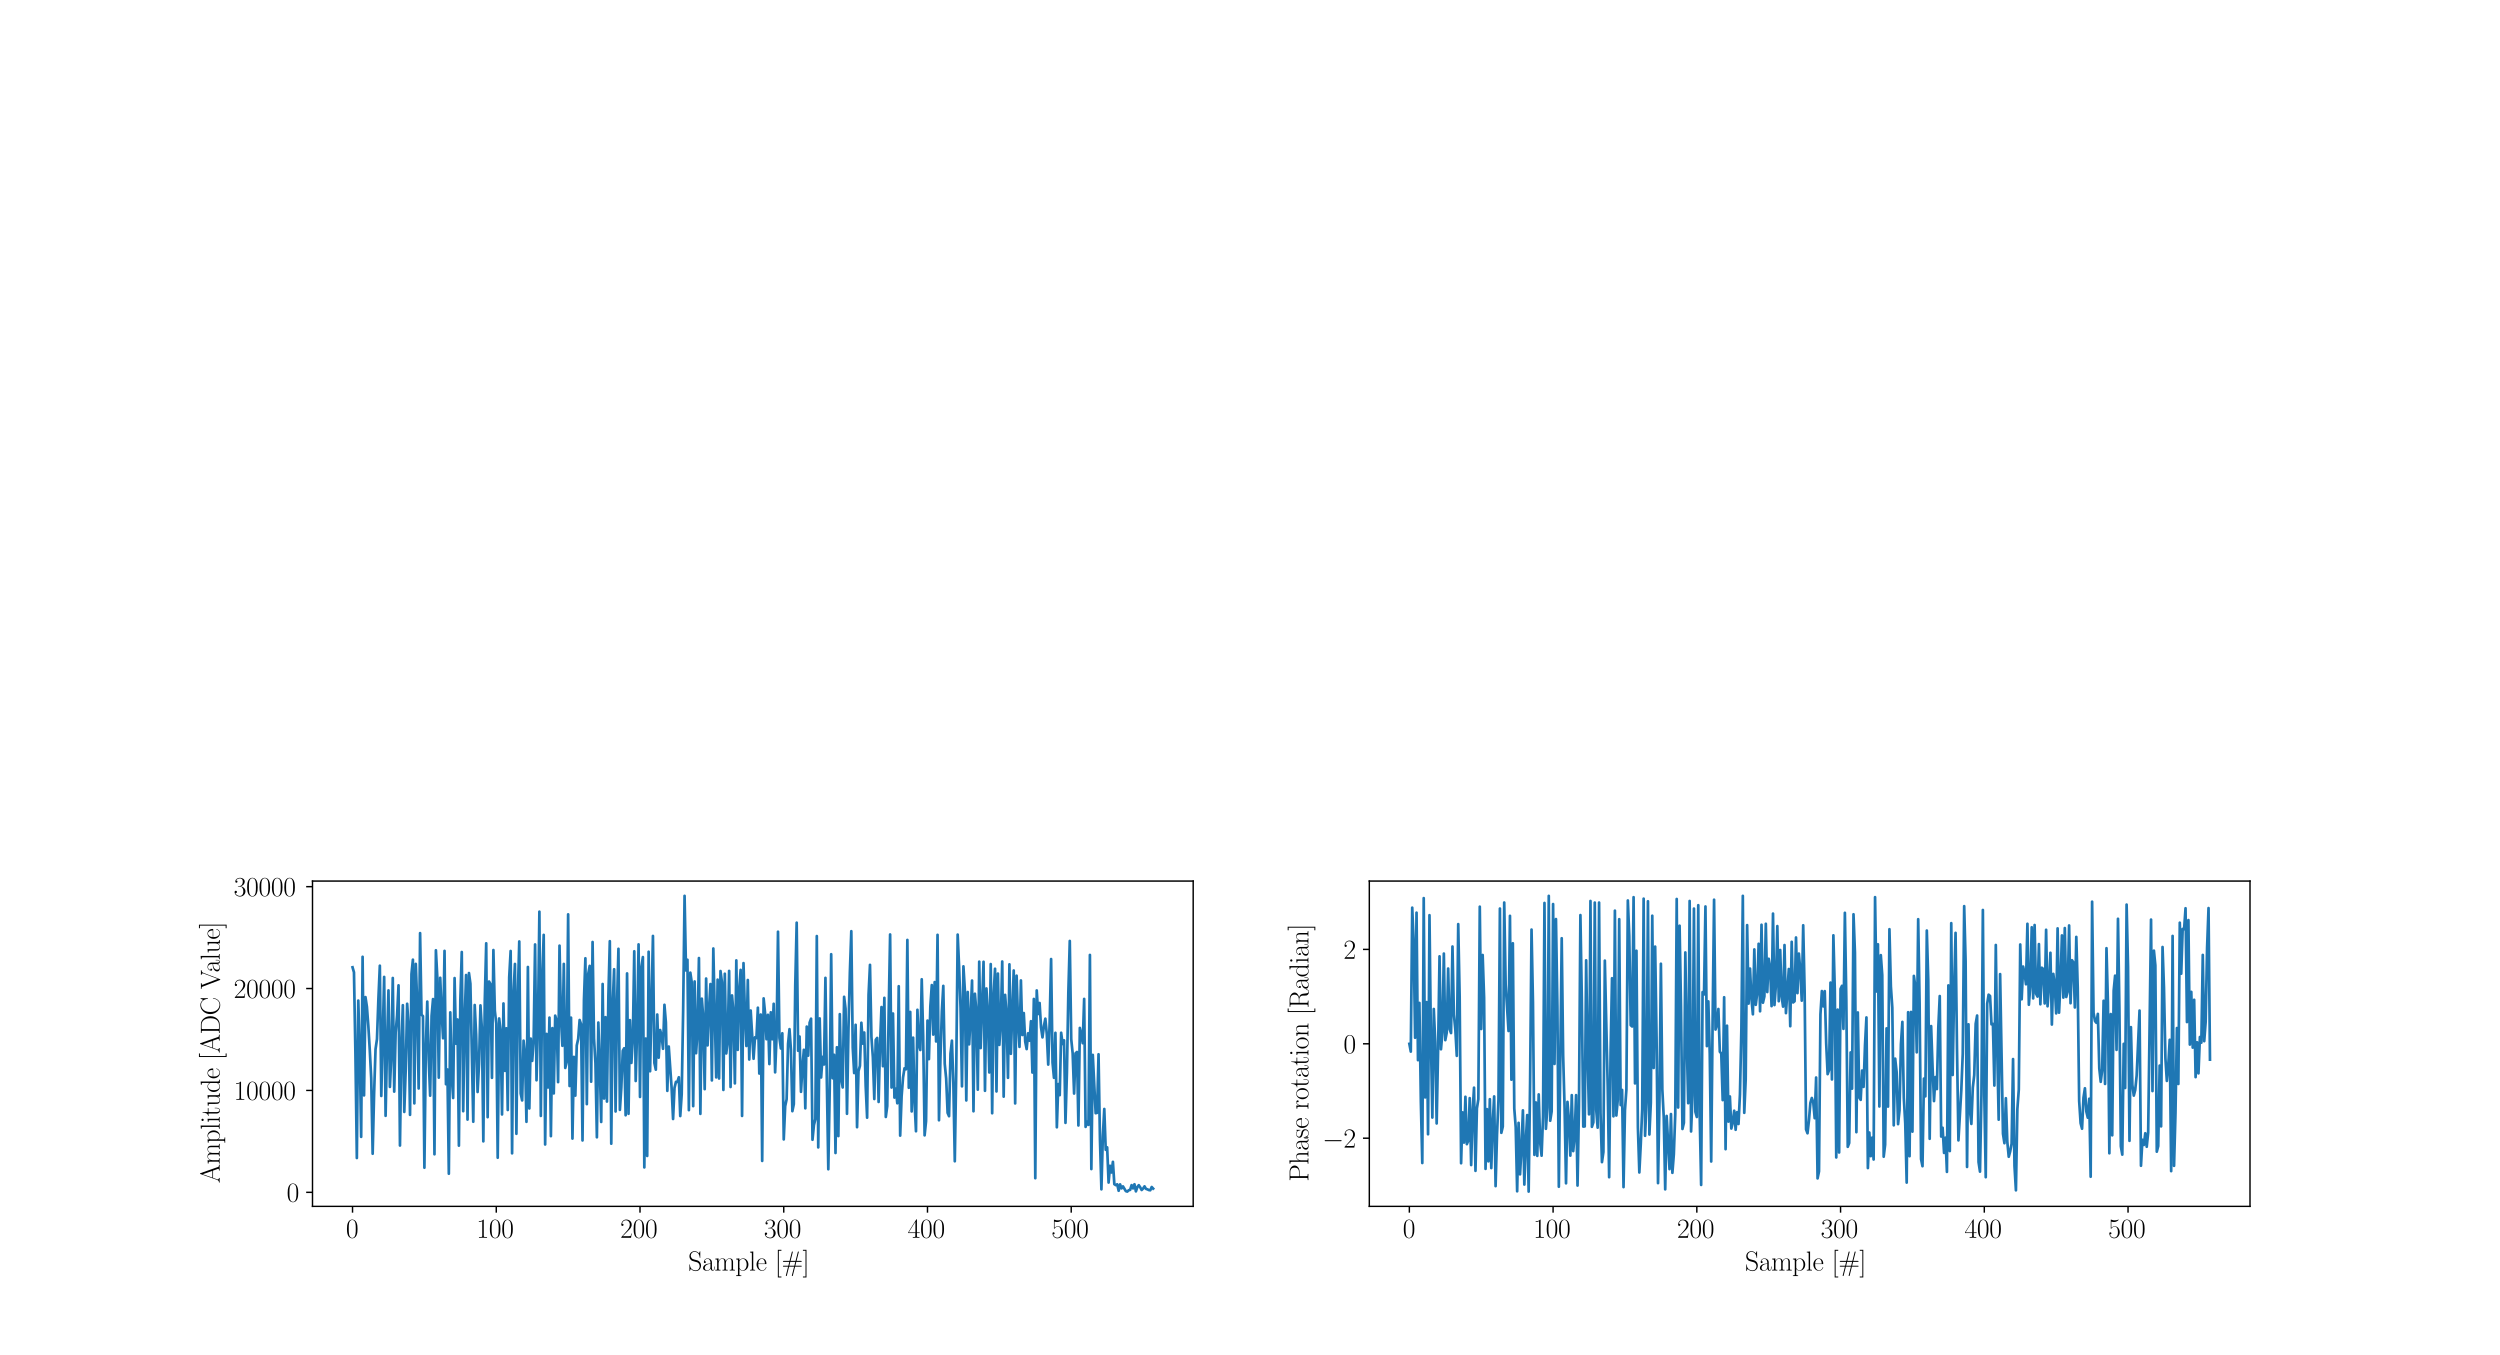 <?xml version="1.0" encoding="utf-8" standalone="no"?>
<!DOCTYPE svg PUBLIC "-//W3C//DTD SVG 1.1//EN"
  "http://www.w3.org/Graphics/SVG/1.1/DTD/svg11.dtd">
<svg xmlns:xlink="http://www.w3.org/1999/xlink" width="1382.4pt" height="749.52pt" viewBox="0 0 1382.4 749.52" xmlns="http://www.w3.org/2000/svg" version="1.1">
 <defs>
  <style type="text/css">*{stroke-linejoin: round; stroke-linecap: butt}</style>
 </defs>
 <g id="figure_1">
  <g id="patch_1">
   <path d="M 0 749.52 
L 1382.4 749.52 
L 1382.4 0 
L 0 0 
z
" style="fill: #ffffff"/>
  </g>
  <g id="axes_1">
   <g id="patch_2">
    <path d="M 172.8 667.073 
L 659.782 667.073 
L 659.782 487.188 
L 172.8 487.188 
z
" style="fill: #ffffff"/>
   </g>
   <g id="matplotlib.axis_1">
    <g id="xtick_1">
     <g id="line2d_1">
      <defs>
       <path id="mf743af0098" d="M 0 0 
L 0 3.5 
" style="stroke: #000000; stroke-width: 0.8"/>
      </defs>
      <g>
       <use xlink:href="#mf743af0098" x="194.936" y="667.073" style="stroke: #000000; stroke-width: 0.8"/>
      </g>
     </g>
     <g id="text_1">
      <!-- $\mathdefault{0}$ -->
      <g transform="translate(191.277 684.451) scale(0.15 -0.15)">
       <defs>
        <path id="CMR17-30" d="M 2688 2038 
C 2688 2430 2682 3099 2413 3613 
C 2176 4063 1798 4224 1466 4224 
C 1158 4224 768 4082 525 3620 
C 269 3137 243 2539 243 2038 
C 243 1671 250 1112 448 623 
C 723 -39 1216 -128 1466 -128 
C 1760 -128 2208 -7 2470 604 
C 2662 1048 2688 1568 2688 2038 
z
M 1466 -26 
C 1056 -26 813 328 723 816 
C 653 1196 653 1749 653 2109 
C 653 2604 653 3015 736 3407 
C 858 3954 1216 4121 1466 4121 
C 1728 4121 2067 3947 2189 3420 
C 2272 3054 2278 2623 2278 2109 
C 2278 1691 2278 1176 2202 797 
C 2067 96 1690 -26 1466 -26 
z
" transform="scale(0.016)"/>
       </defs>
       <use xlink:href="#CMR17-30" transform="scale(0.996)"/>
      </g>
     </g>
    </g>
    <g id="xtick_2">
     <g id="line2d_2">
      <g>
       <use xlink:href="#mf743af0098" x="274.417" y="667.073" style="stroke: #000000; stroke-width: 0.8"/>
      </g>
     </g>
     <g id="text_2">
      <!-- $\mathdefault{100}$ -->
      <g transform="translate(263.442 684.451) scale(0.15 -0.15)">
       <defs>
        <path id="CMR17-31" d="M 1702 4083 
C 1702 4217 1696 4224 1606 4224 
C 1357 3927 979 3833 621 3820 
C 602 3820 570 3820 563 3808 
C 557 3795 557 3782 557 3648 
C 755 3648 1088 3686 1344 3839 
L 1344 467 
C 1344 243 1331 166 781 166 
L 589 166 
L 589 0 
C 896 6 1216 12 1523 12 
C 1830 12 2150 6 2458 0 
L 2458 166 
L 2266 166 
C 1715 166 1702 236 1702 467 
L 1702 4083 
z
" transform="scale(0.016)"/>
       </defs>
       <use xlink:href="#CMR17-31" transform="scale(0.996)"/>
       <use xlink:href="#CMR17-30" transform="translate(45.69 0) scale(0.996)"/>
       <use xlink:href="#CMR17-30" transform="translate(91.381 0) scale(0.996)"/>
      </g>
     </g>
    </g>
    <g id="xtick_3">
     <g id="line2d_3">
      <g>
       <use xlink:href="#mf743af0098" x="353.898" y="667.073" style="stroke: #000000; stroke-width: 0.8"/>
      </g>
     </g>
     <g id="text_3">
      <!-- $\mathdefault{200}$ -->
      <g transform="translate(342.924 684.451) scale(0.15 -0.15)">
       <defs>
        <path id="CMR17-32" d="M 2669 990 
L 2554 990 
C 2490 537 2438 460 2413 422 
C 2381 371 1920 371 1830 371 
L 602 371 
C 832 620 1280 1073 1824 1596 
C 2214 1966 2669 2400 2669 3033 
C 2669 3788 2067 4224 1395 4224 
C 691 4224 262 3603 262 3027 
C 262 2777 448 2745 525 2745 
C 589 2745 781 2783 781 3007 
C 781 3206 614 3264 525 3264 
C 486 3264 448 3257 422 3244 
C 544 3788 915 4057 1306 4057 
C 1862 4057 2227 3616 2227 3033 
C 2227 2477 1901 1998 1536 1583 
L 262 147 
L 262 0 
L 2515 0 
L 2669 990 
z
" transform="scale(0.016)"/>
       </defs>
       <use xlink:href="#CMR17-32" transform="scale(0.996)"/>
       <use xlink:href="#CMR17-30" transform="translate(45.69 0) scale(0.996)"/>
       <use xlink:href="#CMR17-30" transform="translate(91.381 0) scale(0.996)"/>
      </g>
     </g>
    </g>
    <g id="xtick_4">
     <g id="line2d_4">
      <g>
       <use xlink:href="#mf743af0098" x="433.379" y="667.073" style="stroke: #000000; stroke-width: 0.8"/>
      </g>
     </g>
     <g id="text_4">
      <!-- $\mathdefault{300}$ -->
      <g transform="translate(422.405 684.451) scale(0.15 -0.15)">
       <defs>
        <path id="CMR17-33" d="M 1414 2176 
C 1984 2176 2234 1673 2234 1094 
C 2234 322 1824 25 1453 25 
C 1114 25 563 193 390 691 
C 422 678 454 678 486 678 
C 640 678 755 780 755 947 
C 755 1132 614 1216 486 1216 
C 378 1216 211 1164 211 927 
C 211 335 787 -128 1466 -128 
C 2176 -128 2720 432 2720 1087 
C 2720 1718 2208 2176 1600 2246 
C 2086 2347 2554 2776 2554 3353 
C 2554 3856 2048 4224 1472 4224 
C 890 4224 378 3862 378 3347 
C 378 3123 544 3084 627 3084 
C 762 3084 877 3167 877 3334 
C 877 3500 762 3584 627 3584 
C 602 3584 570 3584 544 3571 
C 730 3999 1235 4076 1459 4076 
C 1683 4076 2106 3966 2106 3347 
C 2106 3167 2080 2851 1862 2574 
C 1670 2329 1453 2316 1242 2297 
C 1210 2297 1062 2284 1037 2284 
C 992 2278 966 2272 966 2227 
C 966 2182 973 2176 1101 2176 
L 1414 2176 
z
" transform="scale(0.016)"/>
       </defs>
       <use xlink:href="#CMR17-33" transform="scale(0.996)"/>
       <use xlink:href="#CMR17-30" transform="translate(45.69 0) scale(0.996)"/>
       <use xlink:href="#CMR17-30" transform="translate(91.381 0) scale(0.996)"/>
      </g>
     </g>
    </g>
    <g id="xtick_5">
     <g id="line2d_5">
      <g>
       <use xlink:href="#mf743af0098" x="512.861" y="667.073" style="stroke: #000000; stroke-width: 0.8"/>
      </g>
     </g>
     <g id="text_5">
      <!-- $\mathdefault{400}$ -->
      <g transform="translate(501.886 684.451) scale(0.15 -0.15)">
       <defs>
        <path id="CMR17-34" d="M 2150 4147 
C 2150 4281 2144 4288 2029 4288 
L 128 1254 
L 128 1088 
L 1779 1088 
L 1779 460 
C 1779 230 1766 166 1318 166 
L 1197 166 
L 1197 0 
C 1402 12 1747 12 1965 12 
C 2182 12 2528 12 2733 0 
L 2733 166 
L 2611 166 
C 2163 166 2150 230 2150 460 
L 2150 1088 
L 2803 1088 
L 2803 1254 
L 2150 1254 
L 2150 4147 
z
M 1798 3723 
L 1798 1254 
L 256 1254 
L 1798 3723 
z
" transform="scale(0.016)"/>
       </defs>
       <use xlink:href="#CMR17-34" transform="scale(0.996)"/>
       <use xlink:href="#CMR17-30" transform="translate(45.69 0) scale(0.996)"/>
       <use xlink:href="#CMR17-30" transform="translate(91.381 0) scale(0.996)"/>
      </g>
     </g>
    </g>
    <g id="xtick_6">
     <g id="line2d_6">
      <g>
       <use xlink:href="#mf743af0098" x="592.342" y="667.073" style="stroke: #000000; stroke-width: 0.8"/>
      </g>
     </g>
     <g id="text_6">
      <!-- $\mathdefault{500}$ -->
      <g transform="translate(581.368 684.451) scale(0.15 -0.15)">
       <defs>
        <path id="CMR17-35" d="M 730 3750 
C 794 3724 1056 3641 1325 3641 
C 1920 3641 2246 3961 2432 4140 
C 2432 4191 2432 4224 2394 4224 
C 2387 4224 2374 4224 2323 4198 
C 2099 4102 1837 4032 1517 4032 
C 1325 4032 1037 4055 723 4191 
C 653 4224 640 4224 634 4224 
C 602 4224 595 4217 595 4090 
L 595 2231 
C 595 2113 595 2080 659 2080 
C 691 2080 704 2093 736 2139 
C 941 2435 1222 2560 1542 2560 
C 1766 2560 2246 2415 2246 1293 
C 2246 1087 2246 716 2054 422 
C 1894 159 1645 25 1370 25 
C 947 25 518 319 403 812 
C 429 806 480 793 506 793 
C 589 793 749 838 749 1036 
C 749 1209 627 1280 506 1280 
C 358 1280 262 1190 262 1011 
C 262 454 704 -128 1382 -128 
C 2042 -128 2669 441 2669 1267 
C 2669 2054 2170 2662 1549 2662 
C 1222 2662 947 2540 730 2304 
L 730 3750 
z
" transform="scale(0.016)"/>
       </defs>
       <use xlink:href="#CMR17-35" transform="scale(0.996)"/>
       <use xlink:href="#CMR17-30" transform="translate(45.69 0) scale(0.996)"/>
       <use xlink:href="#CMR17-30" transform="translate(91.381 0) scale(0.996)"/>
      </g>
     </g>
    </g>
    <g id="text_7">
     <!-- Sample [\#] -->
     <g transform="translate(380.523 702.564) scale(0.15 -0.15)">
      <defs>
       <path id="CMR17-53" d="M 2803 4351 
C 2803 4467 2797 4473 2758 4473 
C 2720 4473 2707 4447 2682 4390 
L 2490 3965 
C 2246 4320 1875 4480 1472 4480 
C 819 4480 294 3958 294 3301 
C 294 3101 339 2817 557 2546 
C 794 2250 1018 2198 1530 2063 
C 1722 2011 2042 1927 2106 1901 
C 2470 1747 2662 1360 2662 999 
C 2662 534 2336 38 1779 38 
C 1094 38 454 425 410 1328 
C 403 1431 397 1437 352 1437 
C 301 1437 294 1431 294 1302 
L 294 0 
C 294 -116 301 -122 339 -122 
C 384 -122 397 -90 486 109 
C 493 128 493 141 614 386 
C 934 -39 1472 -128 1779 -128 
C 2477 -128 2970 457 2970 1141 
C 2970 1476 2848 1734 2778 1850 
C 2509 2263 2221 2340 1914 2417 
C 1869 2437 1856 2437 1498 2527 
C 1152 2617 1005 2662 845 2836 
C 666 3036 602 3243 602 3449 
C 602 3868 934 4326 1478 4326 
C 2157 4326 2579 3842 2675 3036 
C 2694 2920 2701 2914 2746 2914 
C 2803 2914 2803 2933 2803 3043 
L 2803 4351 
z
" transform="scale(0.016)"/>
       <path id="CMR17-61" d="M 2304 1656 
C 2304 2048 2304 2275 2035 2534 
C 1798 2751 1523 2816 1306 2816 
C 800 2816 435 2408 435 1977 
C 435 1740 627 1728 666 1728 
C 749 1728 896 1779 896 1958 
C 896 2118 774 2188 666 2188 
C 640 2188 608 2182 589 2176 
C 723 2594 1069 2713 1293 2713 
C 1613 2713 1965 2421 1965 1875 
L 1965 1632 
C 1587 1619 1133 1568 774 1373 
C 371 1147 256 822 256 576 
C 256 77 832 -64 1171 -64 
C 1523 -64 1850 135 1990 505 
C 2003 219 2182 -39 2464 -39 
C 2598 -39 2938 51 2938 563 
L 2938 926 
L 2822 926 
L 2822 557 
C 2822 161 2650 109 2566 109 
C 2304 109 2304 446 2304 732 
L 2304 1656 
z
M 1965 887 
C 1965 323 1568 38 1216 38 
C 896 38 646 278 646 576 
C 646 771 730 1114 1101 1322 
C 1408 1497 1760 1523 1965 1536 
L 1965 887 
z
" transform="scale(0.016)"/>
       <path id="CMR17-6d" d="M 4326 1954 
C 4326 2276 4269 2816 3507 2816 
C 3072 2816 2771 2520 2656 2173 
L 2650 2173 
C 2573 2700 2195 2816 1837 2816 
C 1331 2816 1069 2424 973 2166 
L 966 2166 
L 966 2816 
L 211 2745 
L 211 2578 
C 589 2578 646 2540 646 2231 
L 646 443 
C 646 198 621 166 211 166 
L 211 0 
C 365 12 646 12 813 12 
C 979 12 1267 12 1421 0 
L 1421 166 
C 1011 166 986 192 986 443 
L 986 1678 
C 986 2269 1344 2713 1792 2713 
C 2266 2713 2317 2289 2317 1980 
L 2317 443 
C 2317 198 2291 166 1882 166 
L 1882 0 
C 2035 12 2317 12 2483 12 
C 2650 12 2938 12 3091 0 
L 3091 166 
C 2682 166 2656 192 2656 443 
L 2656 1678 
C 2656 2269 3014 2713 3462 2713 
C 3936 2713 3987 2289 3987 1980 
L 3987 443 
C 3987 198 3962 166 3552 166 
L 3552 0 
C 3706 12 3987 12 4154 12 
C 4320 12 4608 12 4762 0 
L 4762 166 
C 4352 166 4326 192 4326 443 
L 4326 1954 
z
" transform="scale(0.016)"/>
       <path id="CMR17-70" d="M 1408 -1114 
C 998 -1114 973 -1088 973 -834 
L 973 380 
C 1158 109 1427 -64 1766 -64 
C 2406 -64 3053 503 3053 1382 
C 3053 2196 2496 2816 1837 2816 
C 1453 2816 1139 2603 960 2345 
L 960 2816 
L 198 2745 
L 198 2577 
C 576 2577 634 2539 634 2228 
L 634 -834 
C 634 -1081 608 -1114 198 -1114 
L 198 -1280 
C 352 -1268 634 -1268 800 -1268 
C 966 -1268 1254 -1268 1408 -1280 
L 1408 -1114 
z
M 973 2015 
C 973 2106 973 2241 1222 2481 
C 1254 2506 1472 2700 1792 2700 
C 2259 2700 2643 2112 2643 1376 
C 2643 639 2234 38 1728 38 
C 1498 38 1248 148 1056 451 
C 973 594 973 632 973 736 
L 973 2015 
z
" transform="scale(0.016)"/>
       <path id="CMR17-6c" d="M 979 4416 
L 218 4345 
L 218 4179 
C 595 4179 653 4141 653 3835 
L 653 439 
C 653 198 627 166 218 166 
L 218 0 
C 371 12 653 12 813 12 
C 979 12 1261 12 1414 0 
L 1414 166 
C 1005 166 979 191 979 439 
L 979 4416 
z
" transform="scale(0.016)"/>
       <path id="CMR17-65" d="M 2438 1503 
C 2464 1529 2464 1542 2464 1606 
C 2464 2251 2118 2816 1389 2816 
C 710 2816 173 2175 173 1394 
C 173 554 781 -64 1459 -64 
C 2176 -64 2458 619 2458 755 
C 2458 800 2419 800 2406 800 
C 2362 800 2355 787 2330 709 
C 2189 270 1837 51 1504 51 
C 1229 51 954 206 781 490 
C 582 819 582 1200 582 1503 
L 2438 1503 
z
M 589 1600 
C 634 2511 1126 2713 1382 2713 
C 1818 2713 2112 2308 2118 1600 
L 589 1600 
z
" transform="scale(0.016)"/>
       <path id="CMR17-5b" d="M 1504 -1600 
L 1504 -1376 
L 902 -1376 
L 902 4575 
L 1504 4575 
L 1504 4800 
L 678 4800 
L 678 -1600 
L 1504 -1600 
z
" transform="scale(0.016)"/>
       <path id="CMR17-23" d="M 3104 896 
L 4422 896 
C 4531 896 4640 896 4640 1011 
C 4640 1120 4544 1120 4448 1120 
L 3168 1120 
L 3386 2015 
L 4448 2015 
C 4544 2015 4640 2015 4640 2124 
C 4640 2240 4531 2240 4422 2240 
L 3450 2240 
L 3942 4185 
C 3962 4249 3968 4281 3968 4300 
C 3968 4364 3917 4416 3853 4416 
C 3763 4416 3744 4326 3731 4275 
L 3219 2240 
L 2061 2240 
L 2554 4185 
C 2573 4249 2579 4281 2579 4300 
C 2579 4364 2528 4416 2464 4416 
C 2374 4416 2355 4326 2342 4275 
L 1830 2240 
L 512 2240 
C 403 2240 294 2240 294 2124 
C 294 2015 390 2015 486 2015 
L 1766 2015 
L 1549 1120 
L 486 1120 
C 390 1120 294 1120 294 1011 
C 294 896 403 896 512 896 
L 1485 896 
L 992 -1049 
C 973 -1114 966 -1146 966 -1165 
C 966 -1229 1018 -1280 1082 -1280 
C 1171 -1280 1190 -1191 1203 -1140 
L 1715 896 
L 2874 896 
L 2381 -1049 
C 2362 -1114 2355 -1146 2355 -1165 
C 2355 -1229 2406 -1280 2470 -1280 
C 2560 -1280 2579 -1191 2592 -1140 
L 3104 896 
z
M 1779 1120 
L 1997 2015 
L 3155 2015 
L 2938 1120 
L 1779 1120 
z
" transform="scale(0.016)"/>
       <path id="CMR17-5d" d="M 915 4800 
L 90 4800 
L 90 4575 
L 691 4575 
L 691 -1376 
L 90 -1376 
L 90 -1600 
L 915 -1600 
L 915 4800 
z
" transform="scale(0.016)"/>
      </defs>
      <use xlink:href="#CMR17-53" transform="scale(0.996)"/>
      <use xlink:href="#CMR17-61" transform="translate(50.895 0) scale(0.996)"/>
      <use xlink:href="#CMR17-6d" transform="translate(96.586 0) scale(0.996)"/>
      <use xlink:href="#CMR17-70" transform="translate(173.505 0) scale(0.996)"/>
      <use xlink:href="#CMR17-6c" transform="translate(224.401 0) scale(0.996)"/>
      <use xlink:href="#CMR17-65" transform="translate(249.272 0) scale(0.996)"/>
      <use xlink:href="#CMR17-5b" transform="translate(319.833 0) scale(0.996)"/>
      <use xlink:href="#CMR17-23" transform="translate(344.705 0) scale(0.996)"/>
      <use xlink:href="#CMR17-5d" transform="translate(421.624 0) scale(0.996)"/>
     </g>
    </g>
   </g>
   <g id="matplotlib.axis_2">
    <g id="ytick_1">
     <g id="line2d_7">
      <defs>
       <path id="m257e709246" d="M 0 0 
L -3.5 0 
" style="stroke: #000000; stroke-width: 0.8"/>
      </defs>
      <g>
       <use xlink:href="#m257e709246" x="172.8" y="659.311" style="stroke: #000000; stroke-width: 0.8"/>
      </g>
     </g>
     <g id="text_8">
      <!-- $\mathdefault{0}$ -->
      <g transform="translate(158.484 664.5) scale(0.15 -0.15)">
       <use xlink:href="#CMR17-30" transform="scale(0.996)"/>
      </g>
     </g>
    </g>
    <g id="ytick_2">
     <g id="line2d_8">
      <g>
       <use xlink:href="#m257e709246" x="172.8" y="602.969" style="stroke: #000000; stroke-width: 0.8"/>
      </g>
     </g>
     <g id="text_9">
      <!-- $\mathdefault{10000}$ -->
      <g transform="translate(129.219 608.158) scale(0.15 -0.15)">
       <use xlink:href="#CMR17-31" transform="scale(0.996)"/>
       <use xlink:href="#CMR17-30" transform="translate(45.69 0) scale(0.996)"/>
       <use xlink:href="#CMR17-30" transform="translate(91.381 0) scale(0.996)"/>
       <use xlink:href="#CMR17-30" transform="translate(137.071 0) scale(0.996)"/>
       <use xlink:href="#CMR17-30" transform="translate(182.762 0) scale(0.996)"/>
      </g>
     </g>
    </g>
    <g id="ytick_3">
     <g id="line2d_9">
      <g>
       <use xlink:href="#m257e709246" x="172.8" y="546.627" style="stroke: #000000; stroke-width: 0.8"/>
      </g>
     </g>
     <g id="text_10">
      <!-- $\mathdefault{20000}$ -->
      <g transform="translate(129.219 551.816) scale(0.15 -0.15)">
       <use xlink:href="#CMR17-32" transform="scale(0.996)"/>
       <use xlink:href="#CMR17-30" transform="translate(45.69 0) scale(0.996)"/>
       <use xlink:href="#CMR17-30" transform="translate(91.381 0) scale(0.996)"/>
       <use xlink:href="#CMR17-30" transform="translate(137.071 0) scale(0.996)"/>
       <use xlink:href="#CMR17-30" transform="translate(182.762 0) scale(0.996)"/>
      </g>
     </g>
    </g>
    <g id="ytick_4">
     <g id="line2d_10">
      <g>
       <use xlink:href="#m257e709246" x="172.8" y="490.285" style="stroke: #000000; stroke-width: 0.8"/>
      </g>
     </g>
     <g id="text_11">
      <!-- $\mathdefault{30000}$ -->
      <g transform="translate(129.219 495.474) scale(0.15 -0.15)">
       <use xlink:href="#CMR17-33" transform="scale(0.996)"/>
       <use xlink:href="#CMR17-30" transform="translate(45.69 0) scale(0.996)"/>
       <use xlink:href="#CMR17-30" transform="translate(91.381 0) scale(0.996)"/>
       <use xlink:href="#CMR17-30" transform="translate(137.071 0) scale(0.996)"/>
       <use xlink:href="#CMR17-30" transform="translate(182.762 0) scale(0.996)"/>
      </g>
     </g>
    </g>
    <g id="text_12">
     <!-- Amplitude [ADC Value] -->
     <g transform="translate(121.483 654.247) rotate(-90) scale(0.15 -0.15)">
      <defs>
       <path id="CMR17-41" d="M 2323 4441 
C 2291 4524 2278 4544 2214 4544 
C 2150 4544 2138 4524 2106 4441 
L 749 580 
C 627 236 371 166 147 166 
L 147 0 
C 262 12 518 12 640 12 
C 800 12 1056 12 1210 0 
L 1210 166 
C 909 179 864 382 864 459 
C 864 516 877 548 890 586 
L 1229 1536 
L 2906 1536 
L 3290 453 
C 3322 376 3322 363 3322 338 
C 3322 166 3046 166 2925 166 
L 2925 0 
C 3110 12 3443 12 3642 12 
C 3808 12 4128 12 4282 0 
L 4282 166 
C 3942 166 3827 166 3744 402 
L 2323 4441 
z
M 2067 3924 
L 2848 1702 
L 1286 1702 
L 2067 3924 
z
" transform="scale(0.016)"/>
       <path id="CMR17-69" d="M 992 3961 
C 992 4102 877 4224 730 4224 
C 589 4224 467 4108 467 3961 
C 467 3820 582 3699 730 3699 
C 870 3699 992 3814 992 3961 
z
M 243 2745 
L 243 2579 
C 602 2579 653 2540 653 2231 
L 653 443 
C 653 198 627 166 218 166 
L 218 0 
C 371 12 646 12 806 12 
C 960 12 1222 12 1370 0 
L 1370 166 
C 992 166 979 205 979 436 
L 979 2816 
L 243 2745 
z
" transform="scale(0.016)"/>
       <path id="CMR17-74" d="M 966 2585 
L 1862 2585 
L 1862 2752 
L 966 2752 
L 966 3968 
L 851 3968 
C 838 3292 614 2700 70 2687 
L 70 2585 
L 627 2585 
L 627 778 
C 627 655 627 -64 1370 -64 
C 1747 -64 1965 308 1965 784 
L 1965 1151 
L 1850 1151 
L 1850 790 
C 1850 347 1677 51 1408 51 
C 1222 51 966 179 966 765 
L 966 2585 
z
" transform="scale(0.016)"/>
       <path id="CMR17-75" d="M 1882 2745 
L 1882 2579 
C 2259 2579 2317 2540 2317 2229 
L 2317 1053 
C 2317 510 2029 38 1555 38 
C 1030 38 986 355 986 691 
L 986 2816 
L 211 2745 
L 211 2579 
C 467 2579 640 2579 646 2320 
L 646 1079 
C 646 646 646 368 813 187 
C 896 103 1056 -64 1517 -64 
C 2061 -64 2272 400 2323 536 
L 2330 536 
L 2330 -64 
L 3091 -13 
L 3091 154 
C 2714 154 2656 193 2656 503 
L 2656 2816 
L 1882 2745 
z
" transform="scale(0.016)"/>
       <path id="CMR17-64" d="M 1869 4345 
L 1869 4179 
C 2246 4179 2304 4141 2304 3843 
L 2304 2371 
C 2278 2403 2016 2816 1498 2816 
C 845 2816 211 2228 211 1376 
C 211 529 806 -64 1434 -64 
C 1978 -64 2259 361 2291 406 
L 2291 -64 
L 3066 -13 
L 3066 154 
C 2688 154 2630 193 2630 503 
L 2630 4416 
L 1869 4345 
z
M 2291 762 
C 2291 568 2176 393 2029 264 
C 1811 70 1594 38 1472 38 
C 1286 38 621 135 621 1369 
C 621 2636 1363 2713 1530 2713 
C 1824 2713 2061 2545 2208 2313 
C 2291 2177 2291 2157 2291 2041 
L 2291 762 
z
" transform="scale(0.016)"/>
       <path id="CMR17-44" d="M 333 4352 
L 333 4185 
C 774 4185 845 4185 845 3898 
L 845 453 
C 845 166 774 166 333 166 
L 333 0 
L 2368 0 
C 3398 0 4224 943 4224 2140 
C 4224 3344 3411 4352 2368 4352 
L 333 4352 
z
M 1523 166 
C 1267 166 1254 198 1254 414 
L 1254 3936 
C 1254 4153 1267 4185 1523 4185 
L 2240 4185 
C 2771 4185 3750 3873 3750 2140 
C 3750 1242 3488 879 3366 707 
C 3213 510 2848 166 2240 166 
L 1523 166 
z
" transform="scale(0.016)"/>
       <path id="CMR17-43" d="M 3974 4351 
C 3974 4467 3968 4473 3930 4473 
C 3904 4473 3898 4467 3853 4390 
L 3571 3849 
C 3258 4249 2874 4480 2381 4480 
C 1286 4480 294 3507 294 2179 
C 294 837 1286 -128 2387 -128 
C 3366 -128 3974 741 3974 1482 
C 3974 1547 3974 1573 3917 1573 
C 3866 1573 3866 1553 3859 1495 
C 3808 592 3168 38 2477 38 
C 1824 38 781 502 781 2179 
C 781 3862 1843 4313 2464 4313 
C 3187 4313 3712 3681 3834 2785 
C 3846 2707 3846 2695 3904 2695 
C 3974 2695 3974 2707 3974 2824 
L 3974 4351 
z
" transform="scale(0.016)"/>
       <path id="CMR17-56" d="M 3776 3762 
C 3834 3903 3936 4179 4365 4185 
L 4365 4352 
C 4218 4339 4051 4339 3891 4339 
C 3738 4339 3475 4339 3328 4352 
L 3328 4185 
C 3648 4166 3661 3942 3661 3903 
C 3661 3833 3642 3788 3622 3737 
L 2362 448 
L 1043 3903 
C 1024 3948 1011 3980 1011 4012 
C 1011 4185 1267 4185 1402 4185 
L 1402 4352 
C 1197 4339 896 4339 685 4339 
C 518 4339 218 4339 64 4352 
L 64 4185 
C 435 4185 506 4160 582 3955 
L 2106 -26 
C 2138 -116 2144 -128 2214 -128 
C 2285 -128 2291 -116 2323 -26 
L 3776 3762 
z
" transform="scale(0.016)"/>
      </defs>
      <use xlink:href="#CMR17-41" transform="scale(0.996)"/>
      <use xlink:href="#CMR17-6d" transform="translate(69.072 0) scale(0.996)"/>
      <use xlink:href="#CMR17-70" transform="translate(145.992 0) scale(0.996)"/>
      <use xlink:href="#CMR17-6c" transform="translate(196.887 0) scale(0.996)"/>
      <use xlink:href="#CMR17-69" transform="translate(221.758 0) scale(0.996)"/>
      <use xlink:href="#CMR17-74" transform="translate(246.63 0) scale(0.996)"/>
      <use xlink:href="#CMR17-75" transform="translate(281.91 0) scale(0.996)"/>
      <use xlink:href="#CMR17-64" transform="translate(332.806 0) scale(0.996)"/>
      <use xlink:href="#CMR17-65" transform="translate(383.701 0) scale(0.996)"/>
      <use xlink:href="#CMR17-5b" transform="translate(454.263 0) scale(0.996)"/>
      <use xlink:href="#CMR17-41" transform="translate(479.134 0) scale(0.996)"/>
      <use xlink:href="#CMR17-44" transform="translate(548.206 0) scale(0.996)"/>
      <use xlink:href="#CMR17-43" transform="translate(618.6 0) scale(0.996)"/>
      <use xlink:href="#CMR17-56" transform="translate(715.186 0) scale(0.996)"/>
      <use xlink:href="#CMR17-61" transform="translate(776.451 0) scale(0.996)"/>
      <use xlink:href="#CMR17-6c" transform="translate(822.141 0) scale(0.996)"/>
      <use xlink:href="#CMR17-75" transform="translate(847.012 0) scale(0.996)"/>
      <use xlink:href="#CMR17-65" transform="translate(897.908 0) scale(0.996)"/>
      <use xlink:href="#CMR17-5d" transform="translate(938.393 0) scale(0.996)"/>
     </g>
    </g>
   </g>
   <g id="line2d_11">
    <path d="M 194.936 534.87 
L 195.73 537.652 
L 196.525 582.326 
L 197.32 640.335 
L 198.115 553.278 
L 198.91 581.484 
L 199.704 628.636 
L 200.499 529.072 
L 201.294 605.705 
L 202.089 551.361 
L 202.884 556.701 
L 203.678 567.426 
L 204.473 580.69 
L 205.268 596.235 
L 206.063 637.962 
L 206.858 604.862 
L 207.653 580.191 
L 208.447 574.615 
L 209.242 552.311 
L 210.037 533.993 
L 210.832 606.011 
L 212.421 540.199 
L 213.216 616.996 
L 214.011 578.278 
L 214.806 547.652 
L 215.601 601.015 
L 216.395 583.226 
L 217.19 540.79 
L 217.985 603.626 
L 218.78 570.89 
L 219.575 561.508 
L 220.37 544.858 
L 221.164 633.427 
L 221.959 578.809 
L 222.754 555.828 
L 223.549 614.847 
L 224.344 591.49 
L 225.138 555.046 
L 225.933 567.713 
L 226.728 616.459 
L 227.523 538.654 
L 228.318 530.669 
L 229.112 610.119 
L 229.907 532.992 
L 230.702 554.811 
L 231.497 601.89 
L 232.292 515.983 
L 233.087 561.141 
L 233.881 561.89 
L 234.676 645.694 
L 235.471 579.06 
L 236.266 553.839 
L 237.061 585.72 
L 237.855 605.864 
L 238.65 561.771 
L 239.445 552.458 
L 240.24 638.272 
L 241.035 525.468 
L 241.829 540.779 
L 242.624 595.893 
L 243.419 540.676 
L 244.214 560.1 
L 245.009 574.106 
L 245.804 525.797 
L 246.598 599.53 
L 247.393 591.384 
L 248.188 649.016 
L 248.983 559.806 
L 249.778 595.187 
L 250.572 607.142 
L 251.367 540.846 
L 252.162 577.139 
L 252.957 563.726 
L 253.752 633.49 
L 254.546 553.059 
L 255.341 526.434 
L 256.136 614.447 
L 256.931 563.907 
L 257.726 539.152 
L 258.521 619.086 
L 259.315 538.057 
L 260.11 543.947 
L 261.7 620.269 
L 262.495 555.74 
L 263.289 572.381 
L 264.084 603.821 
L 264.879 588.447 
L 265.674 555.937 
L 266.469 569.031 
L 267.264 631.124 
L 268.058 553.618 
L 268.853 521.613 
L 269.648 617.746 
L 270.443 542.745 
L 271.238 544.209 
L 272.032 596.002 
L 272.827 525.333 
L 273.622 558.914 
L 274.417 565.982 
L 275.212 640.167 
L 276.006 563.172 
L 276.801 570.056 
L 277.596 616.239 
L 278.391 554.871 
L 279.186 592.144 
L 279.981 568.612 
L 280.775 613.783 
L 281.57 540.433 
L 282.365 525.87 
L 283.16 637.741 
L 283.955 549.13 
L 284.749 533.032 
L 285.544 626.937 
L 286.339 550.029 
L 287.134 520.595 
L 287.929 604.662 
L 288.723 608.485 
L 289.518 575.45 
L 290.313 583.542 
L 291.108 620.316 
L 291.903 534.703 
L 292.698 612.941 
L 293.492 574.308 
L 294.287 586.622 
L 295.082 575.174 
L 295.877 522.248 
L 296.672 597.351 
L 297.466 565.795 
L 298.261 504.117 
L 299.056 617.047 
L 299.851 540.274 
L 300.646 516.957 
L 301.44 632.853 
L 302.235 571.71 
L 303.03 601.337 
L 303.825 562.708 
L 304.62 628.248 
L 305.415 568.508 
L 306.209 604.614 
L 307.004 561.607 
L 307.799 564.397 
L 308.594 598.371 
L 309.389 522.903 
L 310.183 563.308 
L 310.978 578.281 
L 311.773 533.005 
L 312.568 590.515 
L 313.363 587.329 
L 314.157 505.609 
L 314.952 600.517 
L 315.747 562.718 
L 316.542 629.59 
L 317.337 584.421 
L 318.132 605.836 
L 318.926 578.099 
L 319.721 574.436 
L 320.516 564.024 
L 321.311 566.404 
L 322.106 630.616 
L 322.9 553.035 
L 323.695 529.903 
L 324.49 610.545 
L 325.285 538.464 
L 326.08 534.082 
L 326.874 598.132 
L 327.669 520.894 
L 328.464 574.323 
L 329.259 587.897 
L 330.054 628.878 
L 330.849 565.418 
L 331.643 589.092 
L 332.438 620.397 
L 333.233 544.107 
L 334.028 607.443 
L 334.823 562.475 
L 335.617 609.119 
L 336.412 550.726 
L 337.207 520.443 
L 338.002 632.418 
L 338.797 555.368 
L 339.591 535.958 
L 340.386 614.605 
L 341.181 555.857 
L 341.976 524.656 
L 342.771 613.713 
L 343.566 601.341 
L 344.36 581.042 
L 345.155 579.645 
L 345.95 616.683 
L 346.745 538.264 
L 347.54 615.879 
L 348.334 564.097 
L 349.129 587.738 
L 349.924 574.377 
L 350.719 526.024 
L 351.514 597.736 
L 352.308 569.399 
L 353.103 522.204 
L 353.898 606.568 
L 354.693 534.65 
L 355.488 529.223 
L 356.283 645.533 
L 357.077 574.285 
L 357.872 639.192 
L 358.667 526.279 
L 359.462 592.35 
L 361.051 517.539 
L 361.846 587.757 
L 362.641 591.486 
L 363.436 560.987 
L 364.231 584.847 
L 365.025 569.568 
L 365.82 572.555 
L 366.615 579.944 
L 367.41 555.616 
L 368.205 565.36 
L 369 603.191 
L 369.794 578.695 
L 371.384 601.758 
L 372.179 618.756 
L 372.974 601.563 
L 373.768 598.227 
L 374.563 598.28 
L 375.358 595.692 
L 376.153 617.122 
L 376.948 605.141 
L 377.742 559.377 
L 378.537 495.365 
L 379.332 536.645 
L 380.127 530.708 
L 380.922 613.871 
L 381.717 537.835 
L 382.511 543.227 
L 383.306 611.659 
L 384.101 542.696 
L 384.896 582.395 
L 385.691 570.144 
L 386.485 529.766 
L 387.28 615.916 
L 388.075 552.216 
L 388.87 562.513 
L 389.665 602.263 
L 390.459 541.102 
L 391.254 578.046 
L 392.049 558.077 
L 392.844 544.154 
L 393.639 597.421 
L 394.434 524.481 
L 396.023 595.751 
L 396.818 541.7 
L 397.613 596.371 
L 398.408 536.946 
L 399.202 543.138 
L 399.997 602.684 
L 400.792 538.438 
L 401.587 582.509 
L 402.382 575.819 
L 403.176 536.873 
L 403.971 601.064 
L 404.766 550.435 
L 405.561 559.783 
L 406.356 599.069 
L 407.151 531.06 
L 407.945 580.526 
L 408.74 547.486 
L 409.535 536.31 
L 410.33 617.058 
L 411.125 532.565 
L 411.919 560.67 
L 412.714 578.384 
L 413.509 541.914 
L 414.304 585.862 
L 415.099 558.787 
L 416.688 585.452 
L 417.483 573.597 
L 418.278 574.042 
L 419.073 557.219 
L 419.868 593.625 
L 420.662 561.002 
L 421.457 641.932 
L 422.252 552.068 
L 423.047 560.086 
L 423.842 574.648 
L 424.636 561.153 
L 425.431 588.376 
L 426.226 559.775 
L 427.021 574.655 
L 427.816 555.054 
L 428.611 592.954 
L 429.405 572.99 
L 430.2 515.207 
L 430.995 573.926 
L 431.79 579.762 
L 432.585 571.364 
L 433.379 630.043 
L 434.174 611.668 
L 434.969 607.834 
L 435.764 577.275 
L 436.559 569.088 
L 437.353 580.508 
L 438.148 614.431 
L 438.943 610.54 
L 439.738 544.993 
L 440.533 510.206 
L 441.328 581.029 
L 442.122 573.167 
L 442.917 603.734 
L 443.712 589.994 
L 444.507 580.481 
L 445.302 612.855 
L 446.096 567.67 
L 446.891 583.724 
L 447.686 565.488 
L 448.481 563.299 
L 449.276 630.243 
L 450.07 622.083 
L 450.865 618.853 
L 451.66 517.618 
L 452.455 634.461 
L 453.25 563.14 
L 454.045 595.79 
L 454.839 584.4 
L 455.634 588.623 
L 456.429 540.723 
L 457.224 598.651 
L 458.019 646.544 
L 458.813 601.786 
L 459.608 527.652 
L 460.403 596.22 
L 461.198 583.258 
L 461.993 637.568 
L 462.787 579.081 
L 463.582 628.215 
L 464.377 560.789 
L 465.172 596.565 
L 465.967 601.316 
L 466.762 551.197 
L 467.556 557.877 
L 468.351 615.875 
L 469.146 570 
L 469.941 537.763 
L 470.736 514.922 
L 471.53 579.285 
L 472.325 593.356 
L 473.12 566.671 
L 473.915 623.296 
L 474.71 592.307 
L 475.504 589.372 
L 476.299 565.541 
L 477.094 577.089 
L 477.889 570.942 
L 478.684 600.441 
L 479.479 618.031 
L 480.273 550.157 
L 481.068 533.531 
L 481.863 573.428 
L 482.658 584.589 
L 483.453 607.717 
L 484.247 574.994 
L 485.042 573.936 
L 485.837 609.329 
L 486.632 577.595 
L 487.427 556.856 
L 488.221 589.573 
L 489.016 551.765 
L 489.811 617.628 
L 490.606 611.626 
L 491.401 559.78 
L 492.196 516.732 
L 492.99 601.354 
L 493.785 560.432 
L 494.58 606.919 
L 495.375 601.948 
L 496.17 610.056 
L 496.964 545.344 
L 497.759 627.951 
L 498.554 606.225 
L 499.349 595.783 
L 500.144 590.729 
L 500.938 591.287 
L 501.733 519.749 
L 502.528 601.491 
L 503.323 559.552 
L 504.118 614.577 
L 504.913 573.775 
L 505.707 609.363 
L 506.502 625.53 
L 507.297 558.379 
L 508.092 577.407 
L 508.887 580.612 
L 509.681 541.507 
L 510.476 572.956 
L 511.271 627.796 
L 512.066 619.944 
L 512.861 564.354 
L 513.655 585.66 
L 514.45 556.438 
L 515.245 544.716 
L 516.04 572.089 
L 516.835 543.074 
L 517.63 575.888 
L 518.424 516.926 
L 519.219 619.46 
L 520.014 585.394 
L 520.809 559.337 
L 521.604 545.157 
L 522.398 588.233 
L 523.193 596.41 
L 523.988 615.372 
L 524.783 617.219 
L 525.578 582.625 
L 526.372 575.447 
L 527.167 599.13 
L 527.962 642.127 
L 528.757 592.16 
L 529.552 516.797 
L 530.347 534.666 
L 531.141 557.15 
L 531.936 600.704 
L 532.731 534.347 
L 533.526 547.564 
L 534.321 608.495 
L 535.115 548.543 
L 535.91 577.471 
L 536.705 562 
L 537.5 542.209 
L 538.295 614.491 
L 539.089 549.497 
L 539.884 559.162 
L 540.679 602.537 
L 541.474 531.763 
L 542.269 579.551 
L 543.858 531.825 
L 544.653 603.17 
L 545.448 546.58 
L 546.243 559.982 
L 547.038 593.021 
L 547.832 533.104 
L 548.627 615.574 
L 549.422 550.365 
L 550.217 535.687 
L 551.012 603.519 
L 551.806 538.349 
L 552.601 577.776 
L 553.396 565.207 
L 554.191 531.68 
L 554.986 606.4 
L 555.781 550.127 
L 556.575 560.734 
L 557.37 595.988 
L 558.165 533.234 
L 558.96 582.713 
L 560.549 536.646 
L 561.344 610.151 
L 562.139 539.512 
L 562.934 564.693 
L 563.729 578.891 
L 564.524 542.149 
L 565.318 572.315 
L 566.113 560.18 
L 566.908 576.004 
L 567.703 580.106 
L 568.498 571.367 
L 569.292 575.478 
L 570.087 564.687 
L 570.882 593.064 
L 571.677 552.388 
L 572.472 651.501 
L 573.266 547.672 
L 574.061 560.708 
L 574.856 554.614 
L 575.651 568.111 
L 576.446 573.631 
L 577.241 567.358 
L 578.035 563.292 
L 578.83 571.741 
L 579.625 588.67 
L 580.42 565.251 
L 581.215 530.32 
L 582.009 587.531 
L 582.804 595.969 
L 583.599 571.113 
L 584.394 623.349 
L 585.189 599.463 
L 585.983 605.577 
L 586.778 571.074 
L 587.573 577.284 
L 588.368 575.264 
L 589.163 620.898 
L 589.958 593.246 
L 590.752 548.79 
L 591.547 520.316 
L 592.342 574.592 
L 593.137 582.395 
L 593.932 604.69 
L 594.726 582.431 
L 595.521 581.718 
L 596.316 622.34 
L 597.111 568.399 
L 597.906 572.269 
L 598.7 576.837 
L 599.495 552.362 
L 600.29 623.122 
L 601.085 620.218 
L 601.88 621.987 
L 602.675 528.044 
L 603.469 646.443 
L 604.264 583.313 
L 605.854 615.562 
L 606.649 615.347 
L 607.443 582.984 
L 608.238 630.157 
L 609.033 657.641 
L 609.828 628.26 
L 610.623 613.217 
L 611.417 635.79 
L 612.212 634.447 
L 613.007 653.907 
L 613.802 644.651 
L 614.597 648.342 
L 615.392 642.448 
L 616.186 654.806 
L 616.981 655.33 
L 617.776 654.877 
L 618.571 658.439 
L 619.366 654.914 
L 620.16 657.127 
L 620.955 656.02 
L 622.545 658.653 
L 623.34 658.896 
L 624.134 658.162 
L 624.929 657.947 
L 625.724 655.345 
L 626.519 657.126 
L 627.314 654.842 
L 628.109 658.775 
L 628.903 656.426 
L 629.698 655.365 
L 630.493 656.556 
L 631.288 658.015 
L 632.083 657.217 
L 632.877 656.007 
L 633.672 657.393 
L 634.467 657.66 
L 635.262 658.049 
L 636.057 658.165 
L 636.851 656.376 
L 637.646 657.256 
L 637.646 657.256 
" clip-path="url(#pdfb38ba03e)" style="fill: none; stroke: #1f77b4; stroke-width: 1.5; stroke-linecap: square"/>
   </g>
   <g id="patch_3">
    <path d="M 172.8 667.073 
L 172.8 487.188 
" style="fill: none; stroke: #000000; stroke-width: 0.8; stroke-linejoin: miter; stroke-linecap: square"/>
   </g>
   <g id="patch_4">
    <path d="M 659.782 667.073 
L 659.782 487.188 
" style="fill: none; stroke: #000000; stroke-width: 0.8; stroke-linejoin: miter; stroke-linecap: square"/>
   </g>
   <g id="patch_5">
    <path d="M 172.8 667.073 
L 659.782 667.073 
" style="fill: none; stroke: #000000; stroke-width: 0.8; stroke-linejoin: miter; stroke-linecap: square"/>
   </g>
   <g id="patch_6">
    <path d="M 172.8 487.188 
L 659.782 487.188 
" style="fill: none; stroke: #000000; stroke-width: 0.8; stroke-linejoin: miter; stroke-linecap: square"/>
   </g>
  </g>
  <g id="axes_2">
   <g id="patch_7">
    <path d="M 757.178 667.073 
L 1244.16 667.073 
L 1244.16 487.188 
L 757.178 487.188 
z
" style="fill: #ffffff"/>
   </g>
   <g id="matplotlib.axis_3">
    <g id="xtick_7">
     <g id="line2d_12">
      <g>
       <use xlink:href="#mf743af0098" x="779.314" y="667.073" style="stroke: #000000; stroke-width: 0.8"/>
      </g>
     </g>
     <g id="text_13">
      <!-- $\mathdefault{0}$ -->
      <g transform="translate(775.656 684.451) scale(0.15 -0.15)">
       <use xlink:href="#CMR17-30" transform="scale(0.996)"/>
      </g>
     </g>
    </g>
    <g id="xtick_8">
     <g id="line2d_13">
      <g>
       <use xlink:href="#mf743af0098" x="858.795" y="667.073" style="stroke: #000000; stroke-width: 0.8"/>
      </g>
     </g>
     <g id="text_14">
      <!-- $\mathdefault{100}$ -->
      <g transform="translate(847.821 684.451) scale(0.15 -0.15)">
       <use xlink:href="#CMR17-31" transform="scale(0.996)"/>
       <use xlink:href="#CMR17-30" transform="translate(45.69 0) scale(0.996)"/>
       <use xlink:href="#CMR17-30" transform="translate(91.381 0) scale(0.996)"/>
      </g>
     </g>
    </g>
    <g id="xtick_9">
     <g id="line2d_14">
      <g>
       <use xlink:href="#mf743af0098" x="938.276" y="667.073" style="stroke: #000000; stroke-width: 0.8"/>
      </g>
     </g>
     <g id="text_15">
      <!-- $\mathdefault{200}$ -->
      <g transform="translate(927.302 684.451) scale(0.15 -0.15)">
       <use xlink:href="#CMR17-32" transform="scale(0.996)"/>
       <use xlink:href="#CMR17-30" transform="translate(45.69 0) scale(0.996)"/>
       <use xlink:href="#CMR17-30" transform="translate(91.381 0) scale(0.996)"/>
      </g>
     </g>
    </g>
    <g id="xtick_10">
     <g id="line2d_15">
      <g>
       <use xlink:href="#mf743af0098" x="1017.758" y="667.073" style="stroke: #000000; stroke-width: 0.8"/>
      </g>
     </g>
     <g id="text_16">
      <!-- $\mathdefault{300}$ -->
      <g transform="translate(1006.783 684.451) scale(0.15 -0.15)">
       <use xlink:href="#CMR17-33" transform="scale(0.996)"/>
       <use xlink:href="#CMR17-30" transform="translate(45.69 0) scale(0.996)"/>
       <use xlink:href="#CMR17-30" transform="translate(91.381 0) scale(0.996)"/>
      </g>
     </g>
    </g>
    <g id="xtick_11">
     <g id="line2d_16">
      <g>
       <use xlink:href="#mf743af0098" x="1097.239" y="667.073" style="stroke: #000000; stroke-width: 0.8"/>
      </g>
     </g>
     <g id="text_17">
      <!-- $\mathdefault{400}$ -->
      <g transform="translate(1086.264 684.451) scale(0.15 -0.15)">
       <use xlink:href="#CMR17-34" transform="scale(0.996)"/>
       <use xlink:href="#CMR17-30" transform="translate(45.69 0) scale(0.996)"/>
       <use xlink:href="#CMR17-30" transform="translate(91.381 0) scale(0.996)"/>
      </g>
     </g>
    </g>
    <g id="xtick_12">
     <g id="line2d_17">
      <g>
       <use xlink:href="#mf743af0098" x="1176.72" y="667.073" style="stroke: #000000; stroke-width: 0.8"/>
      </g>
     </g>
     <g id="text_18">
      <!-- $\mathdefault{500}$ -->
      <g transform="translate(1165.746 684.451) scale(0.15 -0.15)">
       <use xlink:href="#CMR17-35" transform="scale(0.996)"/>
       <use xlink:href="#CMR17-30" transform="translate(45.69 0) scale(0.996)"/>
       <use xlink:href="#CMR17-30" transform="translate(91.381 0) scale(0.996)"/>
      </g>
     </g>
    </g>
    <g id="text_19">
     <!-- Sample [\#] -->
     <g transform="translate(964.901 702.564) scale(0.15 -0.15)">
      <use xlink:href="#CMR17-53" transform="scale(0.996)"/>
      <use xlink:href="#CMR17-61" transform="translate(50.895 0) scale(0.996)"/>
      <use xlink:href="#CMR17-6d" transform="translate(96.586 0) scale(0.996)"/>
      <use xlink:href="#CMR17-70" transform="translate(173.505 0) scale(0.996)"/>
      <use xlink:href="#CMR17-6c" transform="translate(224.401 0) scale(0.996)"/>
      <use xlink:href="#CMR17-65" transform="translate(249.272 0) scale(0.996)"/>
      <use xlink:href="#CMR17-5b" transform="translate(319.833 0) scale(0.996)"/>
      <use xlink:href="#CMR17-23" transform="translate(344.705 0) scale(0.996)"/>
      <use xlink:href="#CMR17-5d" transform="translate(421.624 0) scale(0.996)"/>
     </g>
    </g>
   </g>
   <g id="matplotlib.axis_4">
    <g id="ytick_5">
     <g id="line2d_18">
      <g>
       <use xlink:href="#m257e709246" x="757.178" y="629.379" style="stroke: #000000; stroke-width: 0.8"/>
      </g>
     </g>
     <g id="text_20">
      <!-- $\mathdefault{−2}$ -->
      <g transform="translate(731.239 634.568) scale(0.15 -0.15)">
       <defs>
        <path id="CMSY10-0" d="M 4218 1472 
C 4326 1472 4442 1472 4442 1600 
C 4442 1728 4326 1728 4218 1728 
L 755 1728 
C 646 1728 531 1728 531 1600 
C 531 1472 646 1472 755 1472 
L 4218 1472 
z
" transform="scale(0.016)"/>
       </defs>
       <use xlink:href="#CMSY10-0" transform="scale(0.996)"/>
       <use xlink:href="#CMR17-32" transform="translate(77.487 0) scale(0.996)"/>
      </g>
     </g>
    </g>
    <g id="ytick_6">
     <g id="line2d_19">
      <g>
       <use xlink:href="#m257e709246" x="757.178" y="577.186" style="stroke: #000000; stroke-width: 0.8"/>
      </g>
     </g>
     <g id="text_21">
      <!-- $\mathdefault{0}$ -->
      <g transform="translate(742.862 582.375) scale(0.15 -0.15)">
       <use xlink:href="#CMR17-30" transform="scale(0.996)"/>
      </g>
     </g>
    </g>
    <g id="ytick_7">
     <g id="line2d_20">
      <g>
       <use xlink:href="#m257e709246" x="757.178" y="524.993" style="stroke: #000000; stroke-width: 0.8"/>
      </g>
     </g>
     <g id="text_22">
      <!-- $\mathdefault{2}$ -->
      <g transform="translate(742.862 530.181) scale(0.15 -0.15)">
       <use xlink:href="#CMR17-32" transform="scale(0.996)"/>
      </g>
     </g>
    </g>
    <g id="text_23">
     <!-- Phase rotation [Radian] -->
     <g transform="translate(723.503 653.379) rotate(-90) scale(0.15 -0.15)">
      <defs>
       <path id="CMR17-50" d="M 1267 2048 
L 2291 2048 
C 3117 2048 3718 2583 3718 3187 
C 3718 3791 3130 4352 2291 4352 
L 333 4352 
L 333 4185 
C 774 4185 845 4185 845 3899 
L 845 453 
C 845 166 774 166 333 166 
L 333 0 
C 518 12 858 12 1056 12 
C 1254 12 1594 12 1779 0 
L 1779 166 
C 1338 166 1267 166 1267 453 
L 1267 2048 
z
M 1254 2182 
L 1254 3937 
C 1254 4153 1267 4185 1523 4185 
L 2170 4185 
C 2995 4185 3232 3715 3232 3187 
C 3232 2608 2950 2182 2170 2182 
L 1254 2182 
z
" transform="scale(0.016)"/>
       <path id="CMR17-68" d="M 2656 1954 
C 2656 2282 2592 2816 1837 2816 
C 1312 2816 1056 2392 979 2179 
L 973 2179 
L 973 4416 
L 211 4345 
L 211 4179 
C 589 4179 646 4141 646 3843 
L 646 443 
C 646 198 621 166 211 166 
L 211 0 
C 365 12 646 12 813 12 
C 979 12 1267 12 1421 0 
L 1421 166 
C 1011 166 986 192 986 443 
L 986 1678 
C 986 2269 1344 2713 1792 2713 
C 2266 2713 2317 2289 2317 1980 
L 2317 443 
C 2317 198 2291 166 1882 166 
L 1882 0 
C 2035 12 2317 12 2483 12 
C 2650 12 2938 12 3091 0 
L 3091 166 
C 2682 166 2656 192 2656 443 
L 2656 1954 
z
" transform="scale(0.016)"/>
       <path id="CMR17-73" d="M 1978 2688 
C 1978 2803 1971 2809 1933 2809 
C 1907 2809 1901 2803 1824 2707 
C 1805 2681 1747 2617 1728 2592 
C 1523 2809 1235 2816 1126 2816 
C 416 2816 160 2444 160 2073 
C 160 1497 813 1363 998 1324 
C 1402 1241 1542 1216 1677 1100 
C 1760 1024 1901 883 1901 652 
C 1901 384 1747 38 1158 38 
C 602 38 403 460 288 1024 
C 269 1113 269 1120 218 1120 
C 166 1120 160 1113 160 985 
L 160 64 
C 160 -52 166 -58 205 -58 
C 237 -58 243 -52 275 0 
C 314 57 410 211 448 275 
C 576 102 800 -64 1158 -64 
C 1792 -64 2131 281 2131 780 
C 2131 1107 1958 1280 1875 1356 
C 1683 1555 1459 1600 1190 1651 
C 838 1728 390 1817 390 2208 
C 390 2374 480 2726 1126 2726 
C 1811 2726 1850 2086 1862 1881 
C 1869 1849 1901 1843 1920 1843 
C 1978 1843 1978 1862 1978 1971 
L 1978 2688 
z
" transform="scale(0.016)"/>
       <path id="CMR17-72" d="M 960 1517 
C 960 2134 1222 2713 1702 2713 
C 1747 2713 1792 2707 1837 2687 
C 1837 2687 1696 2642 1696 2475 
C 1696 2321 1818 2257 1914 2257 
C 1990 2257 2131 2302 2131 2482 
C 2131 2687 1926 2816 1709 2816 
C 1222 2816 1011 2340 947 2115 
L 941 2115 
L 941 2816 
L 198 2745 
L 198 2578 
C 576 2578 634 2540 634 2231 
L 634 443 
C 634 198 608 166 198 166 
L 198 0 
C 352 12 646 12 813 12 
C 998 12 1325 12 1498 0 
L 1498 166 
C 1037 166 960 166 960 455 
L 960 1517 
z
" transform="scale(0.016)"/>
       <path id="CMR17-6f" d="M 2758 1356 
C 2758 2176 2163 2816 1466 2816 
C 768 2816 173 2176 173 1356 
C 173 550 768 -64 1466 -64 
C 2163 -64 2758 550 2758 1356 
z
M 1466 51 
C 1165 51 909 230 762 480 
C 602 768 582 1126 582 1408 
C 582 1676 595 2009 762 2297 
C 890 2508 1139 2713 1466 2713 
C 1754 2713 1997 2553 2150 2329 
C 2349 2028 2349 1606 2349 1408 
C 2349 1158 2336 774 2163 467 
C 1984 172 1709 51 1466 51 
z
" transform="scale(0.016)"/>
       <path id="CMR17-6e" d="M 2656 1954 
C 2656 2282 2592 2816 1837 2816 
C 1331 2816 1069 2424 973 2166 
L 966 2166 
L 966 2816 
L 211 2745 
L 211 2578 
C 589 2578 646 2540 646 2231 
L 646 443 
C 646 198 621 166 211 166 
L 211 0 
C 365 12 646 12 813 12 
C 979 12 1267 12 1421 0 
L 1421 166 
C 1011 166 986 192 986 443 
L 986 1678 
C 986 2269 1344 2713 1792 2713 
C 2266 2713 2317 2289 2317 1980 
L 2317 443 
C 2317 198 2291 166 1882 166 
L 1882 0 
C 2035 12 2317 12 2483 12 
C 2650 12 2938 12 3091 0 
L 3091 166 
C 2682 166 2656 192 2656 443 
L 2656 1954 
z
" transform="scale(0.016)"/>
       <path id="CMR17-52" d="M 2509 2156 
C 3117 2278 3629 2689 3629 3203 
C 3629 3806 2950 4352 2054 4352 
L 333 4352 
L 333 4185 
C 774 4185 845 4185 845 3896 
L 845 428 
C 845 140 774 140 333 140 
L 333 -26 
C 518 -13 851 -13 1050 -13 
C 1248 -13 1581 -13 1766 -26 
L 1766 140 
C 1325 140 1254 140 1254 428 
L 1254 2112 
L 2003 2112 
C 2368 2112 2573 1964 2662 1881 
C 2918 1632 2918 1459 2918 1024 
C 2918 595 2918 377 3110 160 
C 3354 -103 3680 -128 3821 -128 
C 4294 -128 4365 403 4365 512 
C 4365 550 4365 595 4307 595 
C 4256 595 4250 556 4250 531 
C 4218 115 4032 -26 3834 -26 
C 3482 -26 3443 377 3405 768 
C 3386 902 3373 998 3360 1139 
C 3322 1459 3270 1926 2509 2156 
z
M 1984 2214 
L 1254 2214 
L 1254 3935 
C 1254 4153 1267 4185 1523 4185 
L 1990 4185 
C 2522 4185 3142 3999 3142 3203 
C 3142 2374 2464 2214 1984 2214 
z
" transform="scale(0.016)"/>
      </defs>
      <use xlink:href="#CMR17-50" transform="scale(0.996)"/>
      <use xlink:href="#CMR17-68" transform="translate(62.586 0) scale(0.996)"/>
      <use xlink:href="#CMR17-61" transform="translate(113.482 0) scale(0.996)"/>
      <use xlink:href="#CMR17-73" transform="translate(159.172 0) scale(0.996)"/>
      <use xlink:href="#CMR17-65" transform="translate(194.973 0) scale(0.996)"/>
      <use xlink:href="#CMR17-72" transform="translate(265.535 0) scale(0.996)"/>
      <use xlink:href="#CMR17-6f" transform="translate(300.816 0) scale(0.996)"/>
      <use xlink:href="#CMR17-74" transform="translate(346.506 0) scale(0.996)"/>
      <use xlink:href="#CMR17-61" transform="translate(381.787 0) scale(0.996)"/>
      <use xlink:href="#CMR17-74" transform="translate(427.478 0) scale(0.996)"/>
      <use xlink:href="#CMR17-69" transform="translate(462.758 0) scale(0.996)"/>
      <use xlink:href="#CMR17-6f" transform="translate(487.629 0) scale(0.996)"/>
      <use xlink:href="#CMR17-6e" transform="translate(533.32 0) scale(0.996)"/>
      <use xlink:href="#CMR17-5b" transform="translate(614.291 0) scale(0.996)"/>
      <use xlink:href="#CMR17-52" transform="translate(639.162 0) scale(0.996)"/>
      <use xlink:href="#CMR17-61" transform="translate(706.953 0) scale(0.996)"/>
      <use xlink:href="#CMR17-64" transform="translate(752.644 0) scale(0.996)"/>
      <use xlink:href="#CMR17-69" transform="translate(803.539 0) scale(0.996)"/>
      <use xlink:href="#CMR17-61" transform="translate(828.41 0) scale(0.996)"/>
      <use xlink:href="#CMR17-6e" transform="translate(874.101 0) scale(0.996)"/>
      <use xlink:href="#CMR17-5d" transform="translate(924.996 0) scale(0.996)"/>
     </g>
    </g>
   </g>
   <g id="line2d_21">
    <path d="M 779.314 577.186 
L 780.109 581.491 
L 780.903 501.906 
L 781.698 521.231 
L 782.493 573.839 
L 783.288 504.667 
L 784.083 586.228 
L 784.877 554.568 
L 785.672 609.047 
L 786.467 643.097 
L 787.262 496.623 
L 788.057 606.834 
L 788.851 554.13 
L 789.646 627.194 
L 790.441 506.064 
L 791.236 574.726 
L 792.031 617.966 
L 792.826 557.922 
L 793.62 576.185 
L 794.415 621.218 
L 795.21 580.278 
L 796.005 528.817 
L 796.8 580.199 
L 797.594 570.901 
L 798.389 527.288 
L 799.184 575.163 
L 799.979 571.027 
L 800.774 535.571 
L 801.568 569.099 
L 802.363 571.239 
L 803.158 523.385 
L 803.953 561.084 
L 804.748 569.391 
L 805.543 583.835 
L 806.337 511 
L 807.132 551.131 
L 807.927 643.222 
L 808.722 615.096 
L 809.517 631.806 
L 810.311 606.474 
L 811.106 632.675 
L 811.901 630.706 
L 812.696 607.227 
L 813.491 644.221 
L 814.285 614.627 
L 815.08 601.449 
L 815.875 647.423 
L 816.67 612.911 
L 817.465 607.801 
L 818.26 501.361 
L 819.054 568.981 
L 819.849 528.075 
L 820.644 551.71 
L 821.439 646.346 
L 822.234 613.324 
L 823.028 642.177 
L 823.823 607.809 
L 824.618 645.896 
L 825.413 621.159 
L 826.208 606.282 
L 827.002 655.887 
L 827.797 627.191 
L 828.592 608.302 
L 829.387 502.4 
L 830.182 626.408 
L 830.977 622.922 
L 831.771 499.064 
L 832.566 544.411 
L 834.156 570.091 
L 834.951 506.424 
L 835.745 597.021 
L 836.54 521.598 
L 837.335 612.956 
L 838.13 623.344 
L 838.925 658.739 
L 839.719 620.892 
L 840.514 649.364 
L 841.309 635.119 
L 842.104 613.996 
L 842.899 655.015 
L 843.694 631.094 
L 844.488 616.597 
L 845.283 658.896 
L 846.078 598.705 
L 846.873 514.019 
L 847.668 554.302 
L 848.462 638.587 
L 849.257 609.608 
L 850.052 639.144 
L 850.847 605.17 
L 851.642 631.746 
L 852.436 639.053 
L 853.231 617.517 
L 854.026 499.302 
L 854.821 624.185 
L 855.616 612.463 
L 856.411 495.38 
L 857.205 619.726 
L 858 614.588 
L 858.795 499.914 
L 859.59 588.3 
L 860.385 508.212 
L 861.179 556.755 
L 861.974 656.21 
L 863.564 518.81 
L 864.359 583.69 
L 865.154 612.499 
L 865.948 654.317 
L 866.743 609.283 
L 867.538 619.264 
L 868.333 639.015 
L 869.128 605.575 
L 869.922 636.513 
L 870.717 627.975 
L 871.512 605.573 
L 872.307 655.563 
L 873.102 612.157 
L 873.896 506.015 
L 874.691 552.618 
L 875.486 622.952 
L 876.281 622.866 
L 877.076 531.019 
L 877.871 583.702 
L 878.665 616.179 
L 879.46 498.204 
L 880.255 623.091 
L 881.05 620.632 
L 881.845 499.09 
L 882.639 613.529 
L 883.434 623.552 
L 884.229 499.08 
L 885.024 615.42 
L 885.819 642.609 
L 886.613 636.995 
L 887.408 531.193 
L 888.998 600.5 
L 889.793 650.955 
L 890.588 581.993 
L 891.382 540.924 
L 892.177 617.278 
L 892.972 503.557 
L 893.767 616.836 
L 894.562 608.069 
L 895.356 508.275 
L 896.151 611.059 
L 896.946 602.685 
L 897.741 656.421 
L 898.536 613.944 
L 899.33 602.51 
L 900.125 497.922 
L 900.92 517.423 
L 901.715 566.887 
L 902.51 567.607 
L 903.305 496.112 
L 904.099 599.082 
L 904.894 525.731 
L 905.689 623.293 
L 906.484 648.327 
L 907.279 632.585 
L 908.073 613.44 
L 908.868 496.928 
L 909.663 628.046 
L 910.458 609.119 
L 911.253 498.38 
L 912.047 627.341 
L 912.842 609.693 
L 913.637 506.357 
L 914.432 590.536 
L 915.227 523.441 
L 916.022 574.359 
L 916.816 654.223 
L 917.611 608.801 
L 918.406 532.914 
L 919.201 602.453 
L 919.996 617.908 
L 920.79 657.655 
L 921.585 617.061 
L 923.175 646.48 
L 923.97 616.032 
L 924.764 648.526 
L 925.559 638.305 
L 926.354 615.905 
L 927.149 497.1 
L 927.944 612.403 
L 928.739 511.881 
L 929.533 556.813 
L 930.328 624.272 
L 931.123 620.864 
L 931.918 526.663 
L 932.713 576.436 
L 933.507 610.02 
L 934.302 498.202 
L 935.097 625.642 
L 935.892 605.738 
L 936.687 502.416 
L 937.481 614.809 
L 938.276 617.64 
L 939.071 500.538 
L 939.866 616.843 
L 940.661 655.215 
L 941.456 548.604 
L 942.25 549.913 
L 943.045 501.245 
L 943.84 578.464 
L 944.635 553.739 
L 945.43 582.74 
L 946.224 642.26 
L 947.019 563.176 
L 947.814 497.503 
L 948.609 569.298 
L 949.404 566.585 
L 950.198 557.924 
L 950.993 581.603 
L 951.788 582.432 
L 952.583 608.315 
L 953.378 551.443 
L 954.173 635.449 
L 954.967 567.169 
L 955.762 620.199 
L 956.557 606.303 
L 957.352 624.04 
L 958.147 620.679 
L 958.941 614.178 
L 959.736 624.717 
L 960.531 614.989 
L 961.326 621.515 
L 962.121 605.175 
L 962.915 568.749 
L 963.71 495.365 
L 964.505 615.348 
L 965.3 596.803 
L 966.095 511.559 
L 966.89 554.959 
L 967.684 535.58 
L 968.479 552.19 
L 969.274 560.863 
L 970.069 524.992 
L 970.864 555.628 
L 971.658 549.22 
L 972.453 521.87 
L 973.248 559.196 
L 974.043 511.358 
L 974.838 554.457 
L 975.632 550.97 
L 976.427 510.811 
L 977.222 548.555 
L 978.017 530.162 
L 978.812 535.152 
L 979.607 556.357 
L 980.401 505.187 
L 981.196 555.763 
L 981.991 544.994 
L 982.786 512.092 
L 983.581 553.634 
L 984.375 525.312 
L 985.17 551.064 
L 985.965 556.621 
L 986.76 522.578 
L 987.555 560.213 
L 989.144 535.836 
L 989.939 567.459 
L 990.734 520.79 
L 991.529 554.311 
L 992.324 553.65 
L 993.118 518.397 
L 993.913 549.158 
L 994.708 527.288 
L 995.503 536.783 
L 996.298 553.314 
L 997.092 511.649 
L 997.887 548.149 
L 998.682 624.514 
L 999.477 626.661 
L 1000.272 619.499 
L 1001.066 609.879 
L 1001.861 607.139 
L 1002.656 609.488 
L 1003.451 618.305 
L 1004.246 595.832 
L 1005.041 651.598 
L 1005.835 647.723 
L 1006.63 560.941 
L 1007.425 548.016 
L 1008.22 556.491 
L 1009.015 548.066 
L 1009.809 576.986 
L 1010.604 593.96 
L 1011.399 591.714 
L 1012.194 543.347 
L 1012.989 596.887 
L 1013.784 517.196 
L 1014.578 547.973 
L 1015.373 640.022 
L 1016.168 558.271 
L 1016.963 637.282 
L 1017.758 546.824 
L 1018.552 545.118 
L 1019.347 568.906 
L 1020.142 504.755 
L 1020.937 552.977 
L 1021.732 634.147 
L 1022.526 632.035 
L 1023.321 581.959 
L 1024.116 601.976 
L 1024.911 505.564 
L 1025.706 526.811 
L 1026.501 626.047 
L 1027.295 559.848 
L 1028.09 606.885 
L 1028.885 608.163 
L 1029.68 591.972 
L 1030.475 601.006 
L 1031.269 577.969 
L 1032.064 562.602 
L 1032.859 645.888 
L 1033.654 626.256 
L 1034.449 639.3 
L 1035.243 629.048 
L 1036.038 641.161 
L 1036.833 496.096 
L 1037.628 548.254 
L 1038.423 522.161 
L 1039.218 611.84 
L 1040.012 528.168 
L 1040.807 539.232 
L 1041.602 639.61 
L 1042.397 632.975 
L 1043.192 568.653 
L 1043.986 611.907 
L 1044.781 513.814 
L 1045.576 545.413 
L 1046.371 557.188 
L 1047.166 622.255 
L 1047.96 585.386 
L 1048.755 592.752 
L 1049.55 621.614 
L 1050.345 613.974 
L 1051.14 577.419 
L 1051.935 565.068 
L 1052.729 606.984 
L 1053.524 621.145 
L 1054.319 653.928 
L 1055.114 559.713 
L 1055.909 639.33 
L 1056.703 559.552 
L 1057.498 625.749 
L 1058.293 539.637 
L 1059.088 545.466 
L 1059.883 581.898 
L 1060.677 508.281 
L 1061.472 554.992 
L 1062.267 640.949 
L 1063.062 644.866 
L 1063.857 596.434 
L 1064.652 606.234 
L 1065.446 514.565 
L 1066.241 541.816 
L 1067.036 629.702 
L 1067.831 567.385 
L 1068.626 590.111 
L 1069.42 608.856 
L 1070.215 595.571 
L 1071.01 602.221 
L 1071.805 568.337 
L 1072.6 550.78 
L 1073.394 628.467 
L 1074.189 623.601 
L 1074.984 637.506 
L 1075.779 629.079 
L 1076.574 648 
L 1077.369 544.886 
L 1078.163 636.486 
L 1078.958 510.472 
L 1079.753 594.413 
L 1080.548 547.617 
L 1081.343 515.841 
L 1082.137 579.742 
L 1082.932 630.58 
L 1084.522 602.754 
L 1085.317 582.748 
L 1086.111 501.069 
L 1086.906 531.616 
L 1087.701 645.275 
L 1088.496 566.406 
L 1089.291 614.165 
L 1090.086 621.473 
L 1090.88 601.424 
L 1091.675 594.46 
L 1092.47 566.113 
L 1093.265 561.557 
L 1094.06 642.575 
L 1094.854 647.866 
L 1095.649 605.686 
L 1096.444 503.187 
L 1097.239 605.287 
L 1098.034 650.936 
L 1098.828 555.045 
L 1099.623 550.02 
L 1100.418 550.741 
L 1101.213 566.416 
L 1102.008 566.157 
L 1102.803 600.26 
L 1103.597 522.54 
L 1104.392 580.475 
L 1105.187 619.146 
L 1105.982 538.644 
L 1107.571 626.938 
L 1108.366 632.146 
L 1109.161 607.273 
L 1109.956 631.305 
L 1110.751 639.636 
L 1111.545 636.726 
L 1112.34 632.434 
L 1113.135 585.628 
L 1113.93 644.685 
L 1114.725 658.193 
L 1115.52 613.283 
L 1116.314 602.509 
L 1117.109 522.268 
L 1117.904 552.567 
L 1118.699 534.461 
L 1119.494 538.109 
L 1120.288 544.263 
L 1121.083 510.82 
L 1121.878 555.575 
L 1122.673 545.18 
L 1123.468 512.752 
L 1124.262 552.063 
L 1125.057 511.505 
L 1125.852 549.47 
L 1126.647 551.067 
L 1127.442 522.05 
L 1128.237 555.328 
L 1129.031 535.115 
L 1129.826 535.797 
L 1130.621 554.872 
L 1131.416 514.129 
L 1132.211 556.433 
L 1133.005 544.704 
L 1133.8 526.844 
L 1134.595 566.534 
L 1135.39 538.521 
L 1136.185 544.6 
L 1136.979 560.353 
L 1137.774 513.356 
L 1138.569 559.967 
L 1139.364 543.284 
L 1140.159 517.255 
L 1140.954 551.644 
L 1141.748 513.177 
L 1142.543 551.294 
L 1143.338 548.405 
L 1144.133 511.746 
L 1144.928 554.743 
L 1145.722 530.969 
L 1146.517 532.175 
L 1147.312 557.088 
L 1148.107 518.077 
L 1148.902 546.271 
L 1149.696 608.857 
L 1150.491 621.073 
L 1151.286 624.13 
L 1152.081 607.025 
L 1152.876 601.779 
L 1153.671 614.676 
L 1154.465 618.028 
L 1155.26 607.566 
L 1156.055 650.679 
L 1156.85 498.601 
L 1157.645 560.056 
L 1158.439 564.603 
L 1159.234 565.566 
L 1160.029 560.645 
L 1160.824 590.814 
L 1161.619 598.205 
L 1162.414 591.719 
L 1163.208 553.383 
L 1164.003 599.375 
L 1164.798 524.323 
L 1165.593 554.304 
L 1166.388 637.722 
L 1167.182 560.745 
L 1167.977 627.792 
L 1168.772 547.831 
L 1169.567 539.502 
L 1170.362 580.539 
L 1171.156 508.053 
L 1171.951 558.04 
L 1172.746 633.846 
L 1173.541 638.461 
L 1174.336 577.203 
L 1175.131 601.601 
L 1175.925 500.206 
L 1176.72 534.753 
L 1177.515 630.83 
L 1178.31 567.968 
L 1179.105 599.924 
L 1179.899 605.822 
L 1180.694 602.666 
L 1181.489 594.728 
L 1183.079 558.805 
L 1183.873 644.61 
L 1184.668 630.252 
L 1185.463 633.114 
L 1186.258 626.651 
L 1187.053 634.108 
L 1187.848 626.271 
L 1189.437 508.499 
L 1190.232 603.32 
L 1191.027 525.669 
L 1191.822 533.844 
L 1192.616 636.837 
L 1193.411 633.704 
L 1194.206 589.234 
L 1195.001 622.836 
L 1195.796 523.661 
L 1196.59 546.178 
L 1197.385 585.216 
L 1198.18 597.694 
L 1198.975 589.05 
L 1199.77 574.963 
L 1200.565 647.599 
L 1201.359 517.534 
L 1202.154 644.656 
L 1202.949 615.645 
L 1203.744 568.473 
L 1204.539 599.388 
L 1205.333 510.215 
L 1206.128 538.403 
L 1206.923 513.648 
L 1207.718 513.837 
L 1208.513 502.231 
L 1209.307 565.162 
L 1210.102 508.778 
L 1210.897 577.609 
L 1211.692 548.473 
L 1212.487 579.281 
L 1213.282 552.846 
L 1214.076 595.612 
L 1214.871 576.334 
L 1215.666 593.519 
L 1216.461 573.437 
L 1217.256 576.55 
L 1218.05 528.045 
L 1218.845 575.723 
L 1219.64 565.049 
L 1220.435 524.061 
L 1221.23 502.132 
L 1222.024 585.936 
L 1222.024 585.936 
" clip-path="url(#p9352aa11c9)" style="fill: none; stroke: #1f77b4; stroke-width: 1.5; stroke-linecap: square"/>
   </g>
   <g id="patch_8">
    <path d="M 757.178 667.073 
L 757.178 487.188 
" style="fill: none; stroke: #000000; stroke-width: 0.8; stroke-linejoin: miter; stroke-linecap: square"/>
   </g>
   <g id="patch_9">
    <path d="M 1244.16 667.073 
L 1244.16 487.188 
" style="fill: none; stroke: #000000; stroke-width: 0.8; stroke-linejoin: miter; stroke-linecap: square"/>
   </g>
   <g id="patch_10">
    <path d="M 757.178 667.073 
L 1244.16 667.073 
" style="fill: none; stroke: #000000; stroke-width: 0.8; stroke-linejoin: miter; stroke-linecap: square"/>
   </g>
   <g id="patch_11">
    <path d="M 757.178 487.188 
L 1244.16 487.188 
" style="fill: none; stroke: #000000; stroke-width: 0.8; stroke-linejoin: miter; stroke-linecap: square"/>
   </g>
  </g>
 </g>
 <defs>
  <clipPath id="pdfb38ba03e">
   <rect x="172.8" y="487.188" width="486.982" height="179.885"/>
  </clipPath>
  <clipPath id="p9352aa11c9">
   <rect x="757.178" y="487.188" width="486.982" height="179.885"/>
  </clipPath>
 </defs>
</svg>
